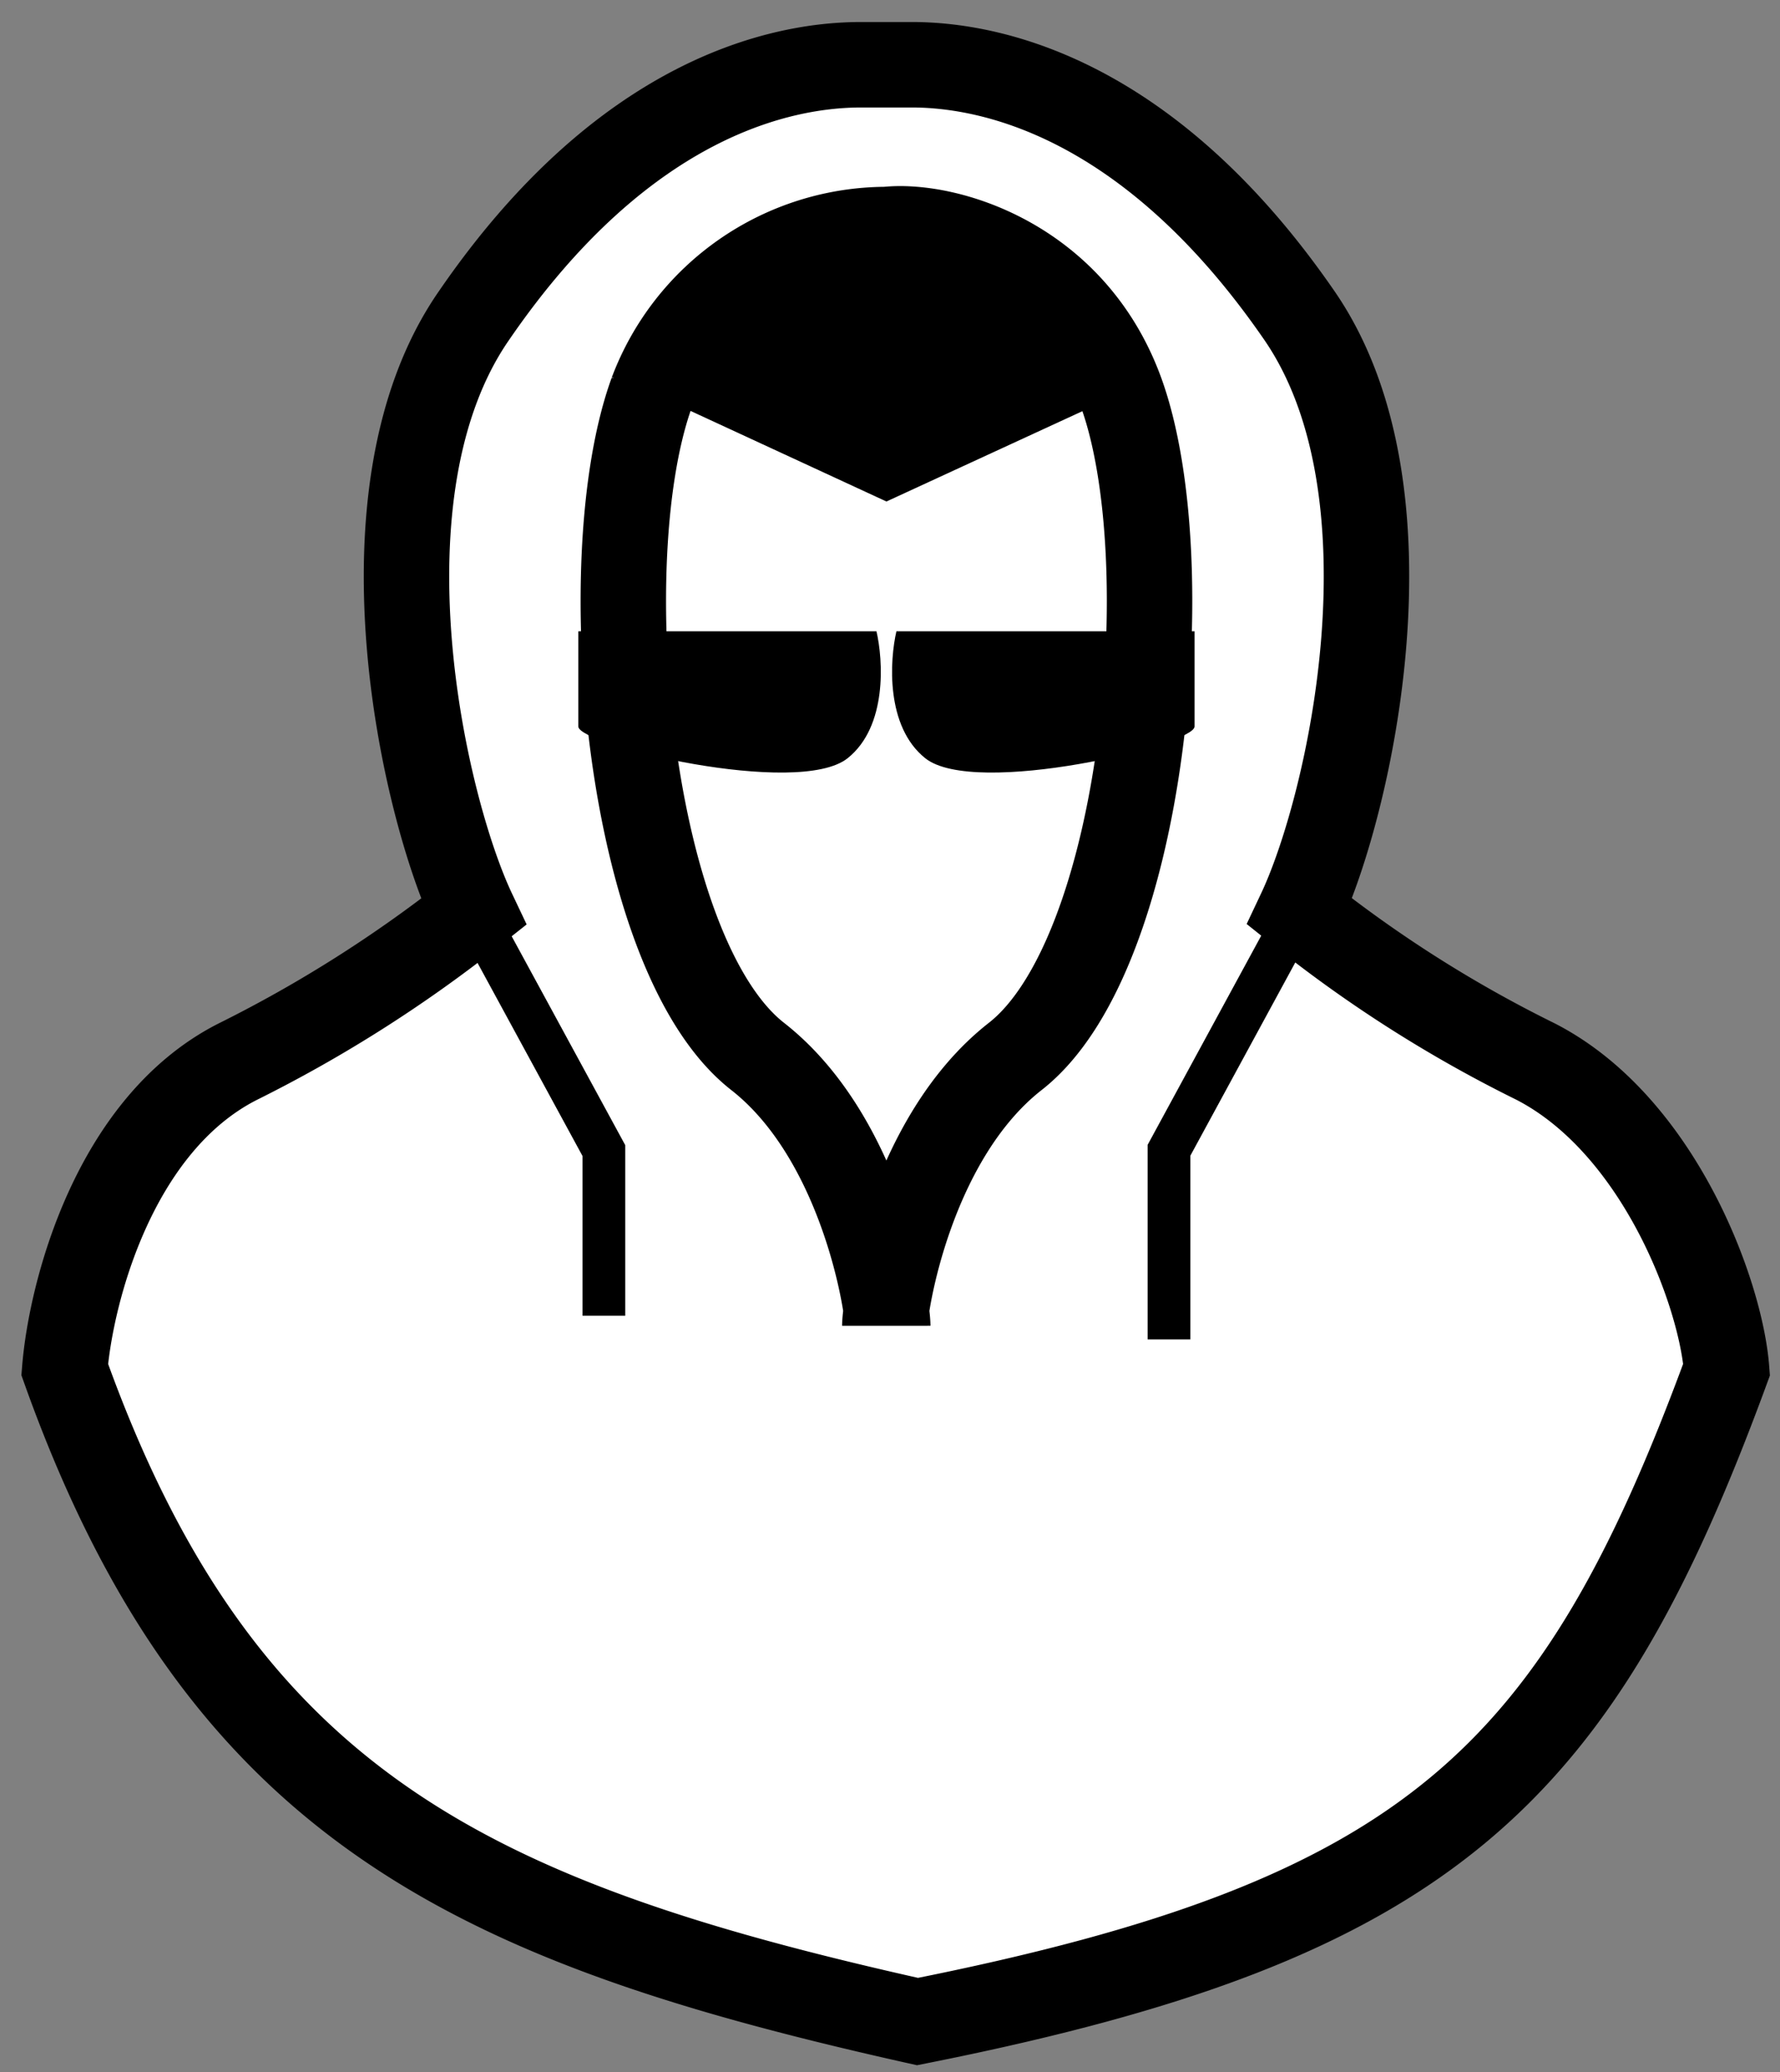 <svg xmlns="http://www.w3.org/2000/svg" fill="none" viewBox="0 0 55 64">
    <rect x="0" y="0" width="55" height="64" fill="#808080" stroke="none"/>
    <path fill="#fff" d="M7.33 32.8C3.51 34.74 2.19 39.93 2 42.3c4.83 13.5 10.92 17.08 24.6 20.14 15.8-3.13 22.12-7.54 26.76-20.14-.2-2.36-2.1-7.55-5.91-9.5a41.48 41.48 0 0 1-7.3-4.63c1.56-3.29 3.75-12.96 0-18.4C35.49 2.95 30.57 2 28.19 2H26.6c-2.38 0-7.3.96-11.98 7.76-3.74 5.45-1.55 15.12 0 18.4a40 40 0 0 1-7.29 4.63Z" />
    <path stroke="#000" stroke-width="2.64" d="M27.43 40.95c0-.66-.8-5.8-4.02-8.32-4.02-3.14-5.14-15.36-3.27-20.51a7.76 7.76 0 0 1 7.25-5.03c1.8-.2 5.75.91 7.25 5.03 1.87 5.15.75 17.37-3.27 20.51-3.22 2.52-4.03 7.66-4.03 8.32M2 42.3c.19-2.36 1.51-7.55 5.33-9.5a41.48 41.48 0 0 0 7.3-4.63c-1.56-3.29-3.75-12.96 0-18.4C19.3 2.95 24.21 2 26.6 2h1.58c2.38 0 7.3.96 11.98 7.76 3.74 5.45 1.55 15.12 0 18.4a40 40 0 0 0 7.29 4.63c3.81 1.96 5.72 7.15 5.9 9.51-4.63 12.6-9.2 17-25 20.14C14.66 59.38 6.82 55.8 2 42.3Z" />
    <path stroke="#000" stroke-width="1.32" d="M36.12 41.37v-5.84l3.96-7.29m-21.42 12.4v-5.1l-3.97-7.3" />
    <path fill="#000" d="M27.08 19.5h-9.21v2.94c0 .57 6.78 2.2 8.32.98 1.23-.98 1.1-3.03.89-3.93Zm.62 0h9.21v2.94c0 .57-6.79 2.2-8.32.98-1.23-.98-1.1-3.03-.89-3.93Zm-7.45-7.3 1.59-3.65 6.34-1.45 4.76 2.18 1.59 2.92-7.14 3.29-7.14-3.3Z" />
</svg>